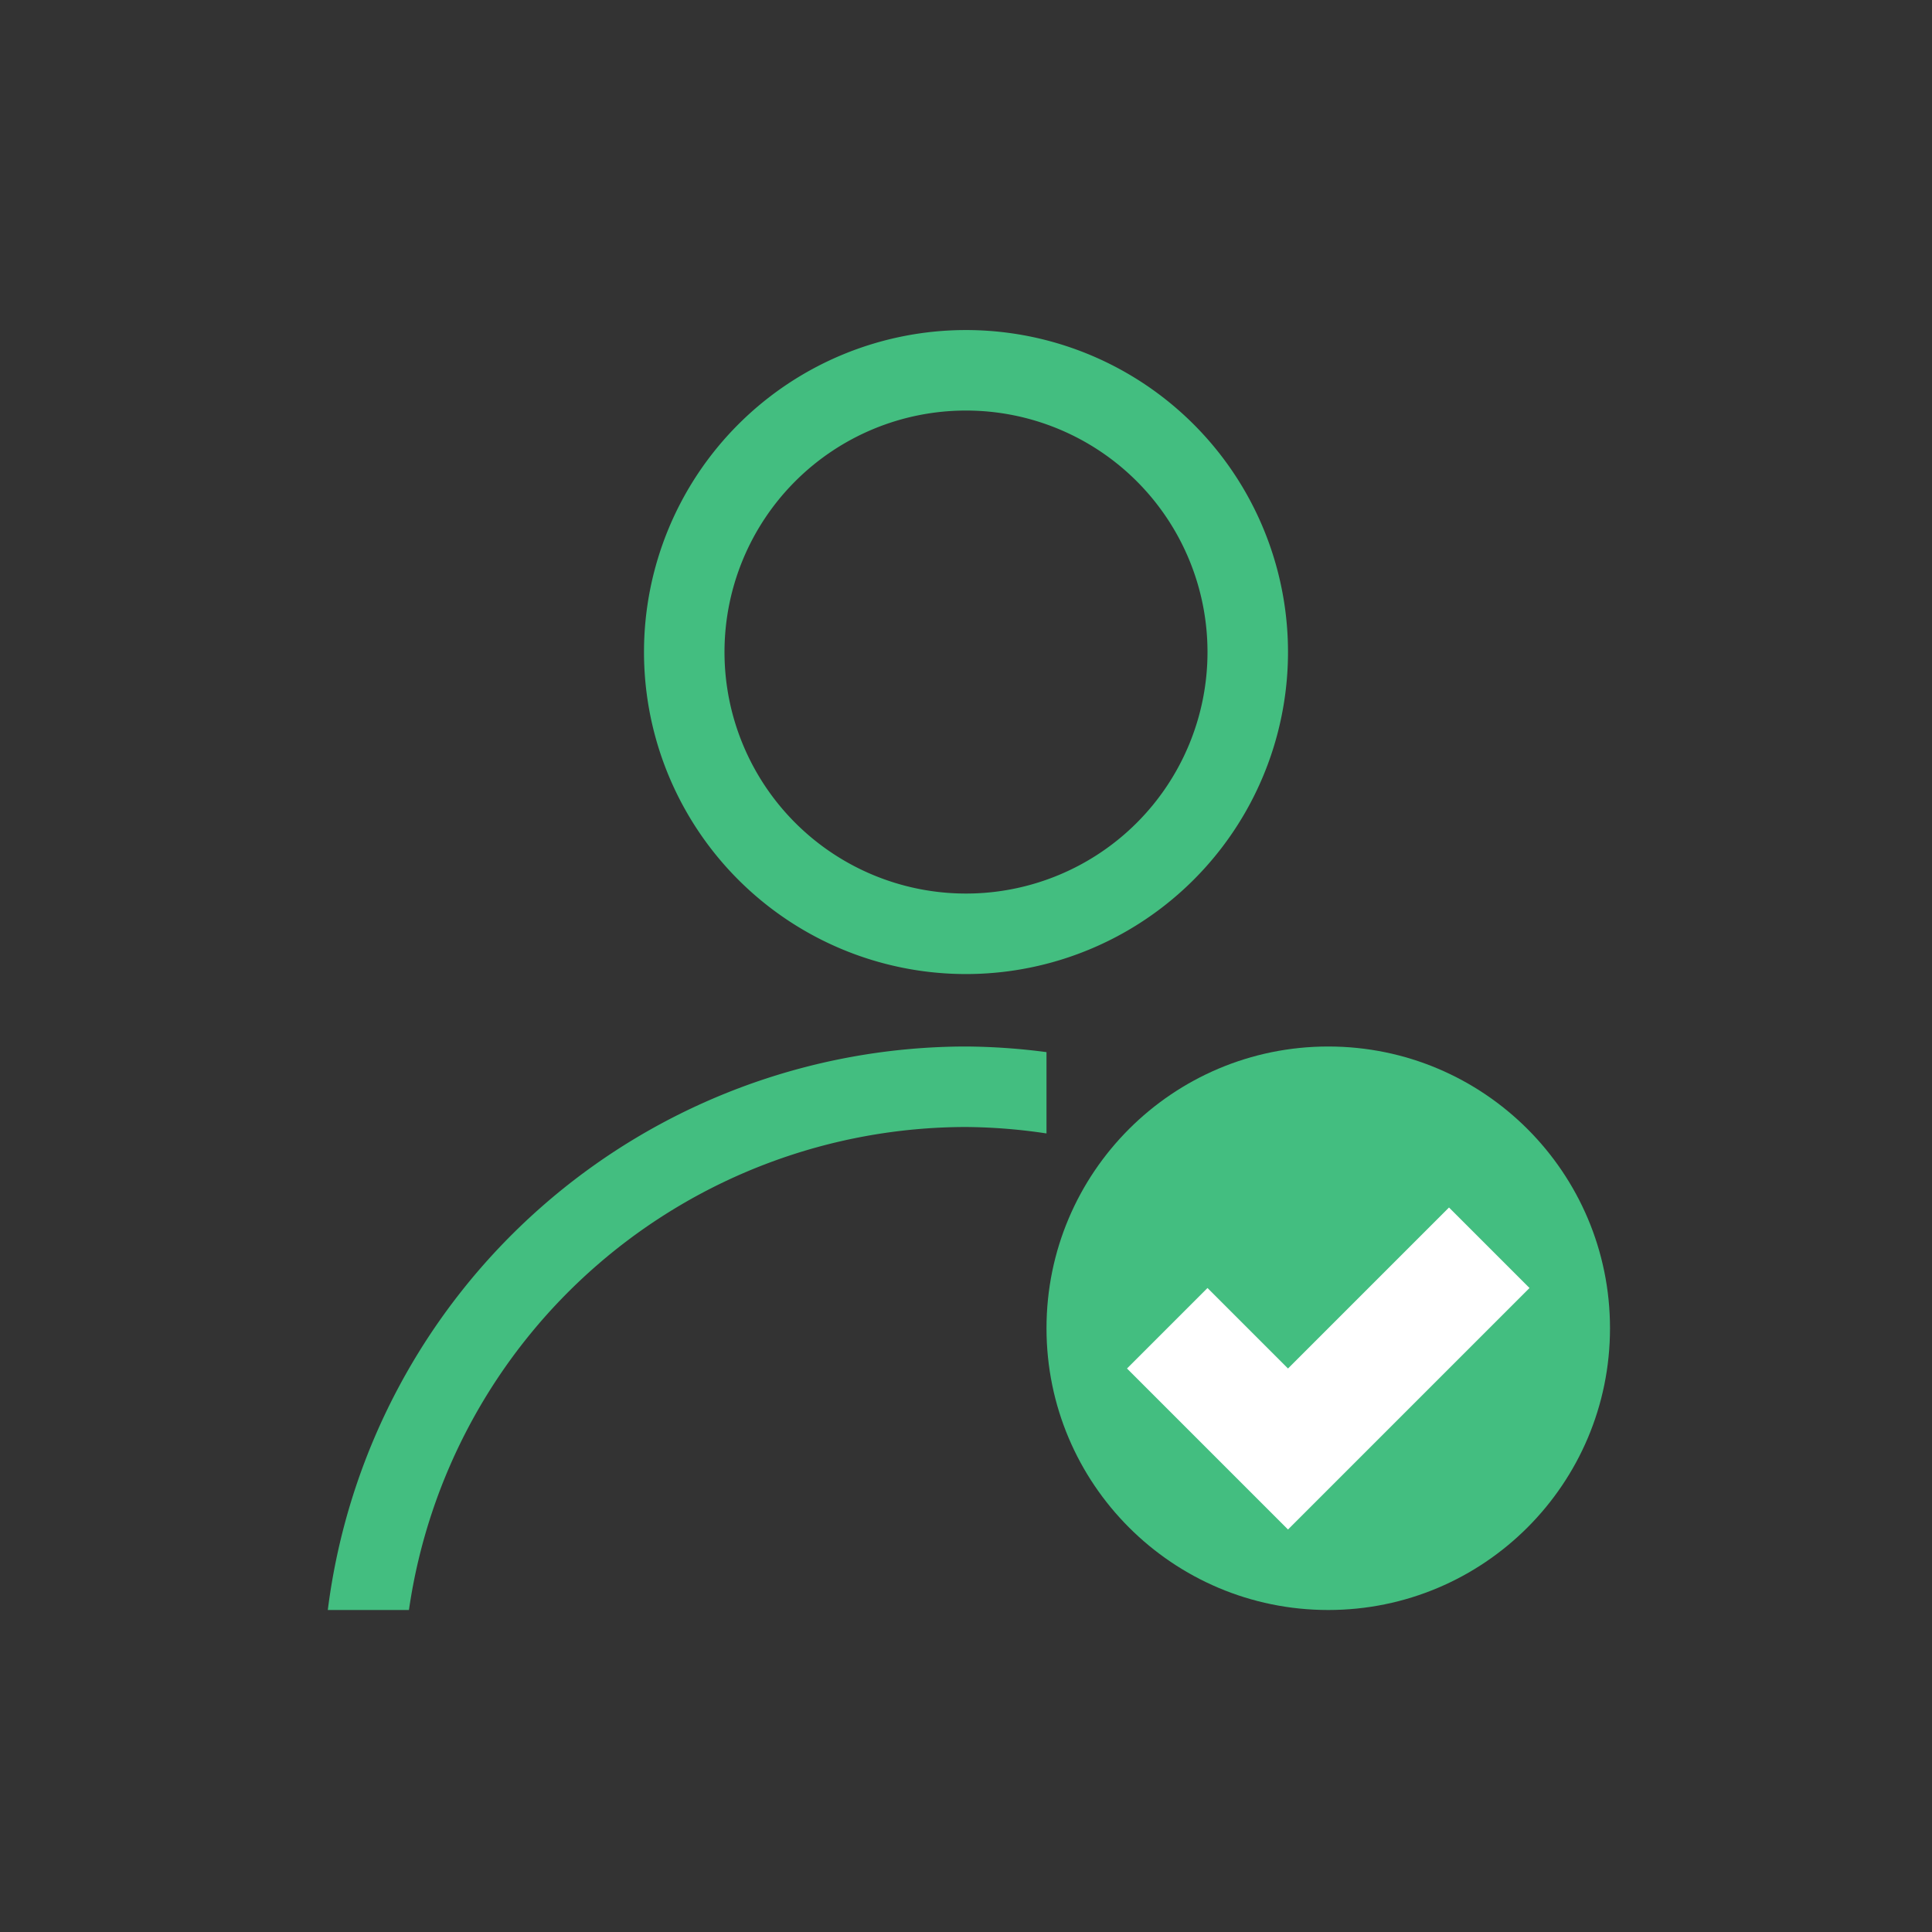 <?xml version="1.0" encoding="UTF-8" standalone="no"?>
<!-- Created with Inkscape (http://www.inkscape.org/) -->

<svg
   xmlns:dc="http://purl.org/dc/elements/1.1/"
   xmlns:cc="http://creativecommons.org/ns#"
   xmlns:rdf="http://www.w3.org/1999/02/22-rdf-syntax-ns#"
   xmlns:svg="http://www.w3.org/2000/svg"
   xmlns="http://www.w3.org/2000/svg"
   xmlns:sodipodi="http://sodipodi.sourceforge.net/DTD/sodipodi-0.dtd"
   xmlns:inkscape="http://www.inkscape.org/namespaces/inkscape"
   width="24"
   height="24"
   id="svg3049"
   version="1.1"
   inkscape:version="0.91 r13725"
   sodipodi:docname="im-user-online.svg"
   inkscape:export-filename="/home/uri/.kde/share/icons/NITRUX-KDE/16x16/actions/view-right-new.png"
   inkscape:export-xdpi="30"
   inkscape:export-ydpi="30">
  <rect width="100%" height="100%" fill="#333333" stroke="none"/>
  <defs
     id="defs3051" />
  <sodipodi:namedview
     id="base"
     pagecolor="#ffffff"
     bordercolor="#666666"
     borderopacity="1.0"
     inkscape:pageopacity="0.0"
     inkscape:pageshadow="2"
     inkscape:zoom="25.005867"
     inkscape:cx="16.134677"
     inkscape:cy="13.288428"
     inkscape:document-units="px"
     inkscape:current-layer="layer1"
     showgrid="true"
     fit-margin-top="0"
     fit-margin-left="0"
     fit-margin-right="0"
     fit-margin-bottom="0"
     inkscape:window-width="2560"
     inkscape:window-height="957"
     inkscape:window-x="0"
     inkscape:window-y="30"
     inkscape:window-maximized="1"
     inkscape:showpageshadow="false"
     borderlayer="true">
    <sodipodi:guide
       position="3,21"
       orientation="18,0"
       id="guide4067" />
    <sodipodi:guide
       position="3,3"
       orientation="0,18"
       id="guide4069" />
    <sodipodi:guide
       position="21,3"
       orientation="-18,0"
       id="guide4071" />
    <sodipodi:guide
       position="21,21"
       orientation="0,-18"
       id="guide4073" />
    <sodipodi:guide
       position="4,20"
       orientation="16,0"
       id="guide4077" />
    <sodipodi:guide
       position="4,4"
       orientation="0,16"
       id="guide4079" />
    <sodipodi:guide
       position="20,4"
       orientation="-16,0"
       id="guide4081" />
    <sodipodi:guide
       position="20,20"
       orientation="0,-16"
       id="guide4083" />
    <inkscape:grid
       type="xygrid"
       id="grid4085"
       originx="1"
       originy="1" />
  </sodipodi:namedview>
  <g
     inkscape:label="Capa 1"
     inkscape:groupmode="layer"
     id="layer1"
     transform="translate(-420.714,-524.791)">
    <path
       style="opacity:1;fill:#43be80;fill-opacity:1;stroke:none"
       d="m 12,4.1 a 4,4 0 0 0 -4,4 4,4 0 0 0 4,4 4,4 0 0 0 4,-4 4,4 0 0 0 -4,-4 z m 0,1 a 3,3 0 0 1 3,3 3,3 0 0 1 -3,3 3,3 0 0 1 -3,-3 3,3 0 0 1 3,-3 z"
       transform="translate(420.714,524.791)"
       id="path4149"
       inkscape:connector-curvature="0" />
    <path
       style="opacity:1;fill:#43be80;fill-opacity:1;stroke:none"
       d="m 11,12 a 8,8 0 0 0 -7.928,7 l 1.008,0 A 7,7 0 0 1 11,13 a 7,7 0 0 1 1,0.08 l 0,-1.01 A 8,8 0 0 0 11,12 Z"
       transform="translate(421.714,525.791)"
       id="ellipse4156"
       inkscape:connector-curvature="0" />
    <circle
       style="opacity:1;fill:#43be80;fill-opacity:1;stroke:none"
       id="path4144"
       cx="437.214"
       cy="541.291"
       r="3.5" />
    <path
       style="fill:#ffffff;fill-rule:evenodd;stroke:none;stroke-width:1px;stroke-linecap:butt;stroke-linejoin:miter;stroke-opacity:1"
       d="m 438.714,539.791 1,1 -3,3 -2,-2 1,-1 1,1 z"
       id="path4166"
       inkscape:connector-curvature="0" />
  </g>
</svg>
